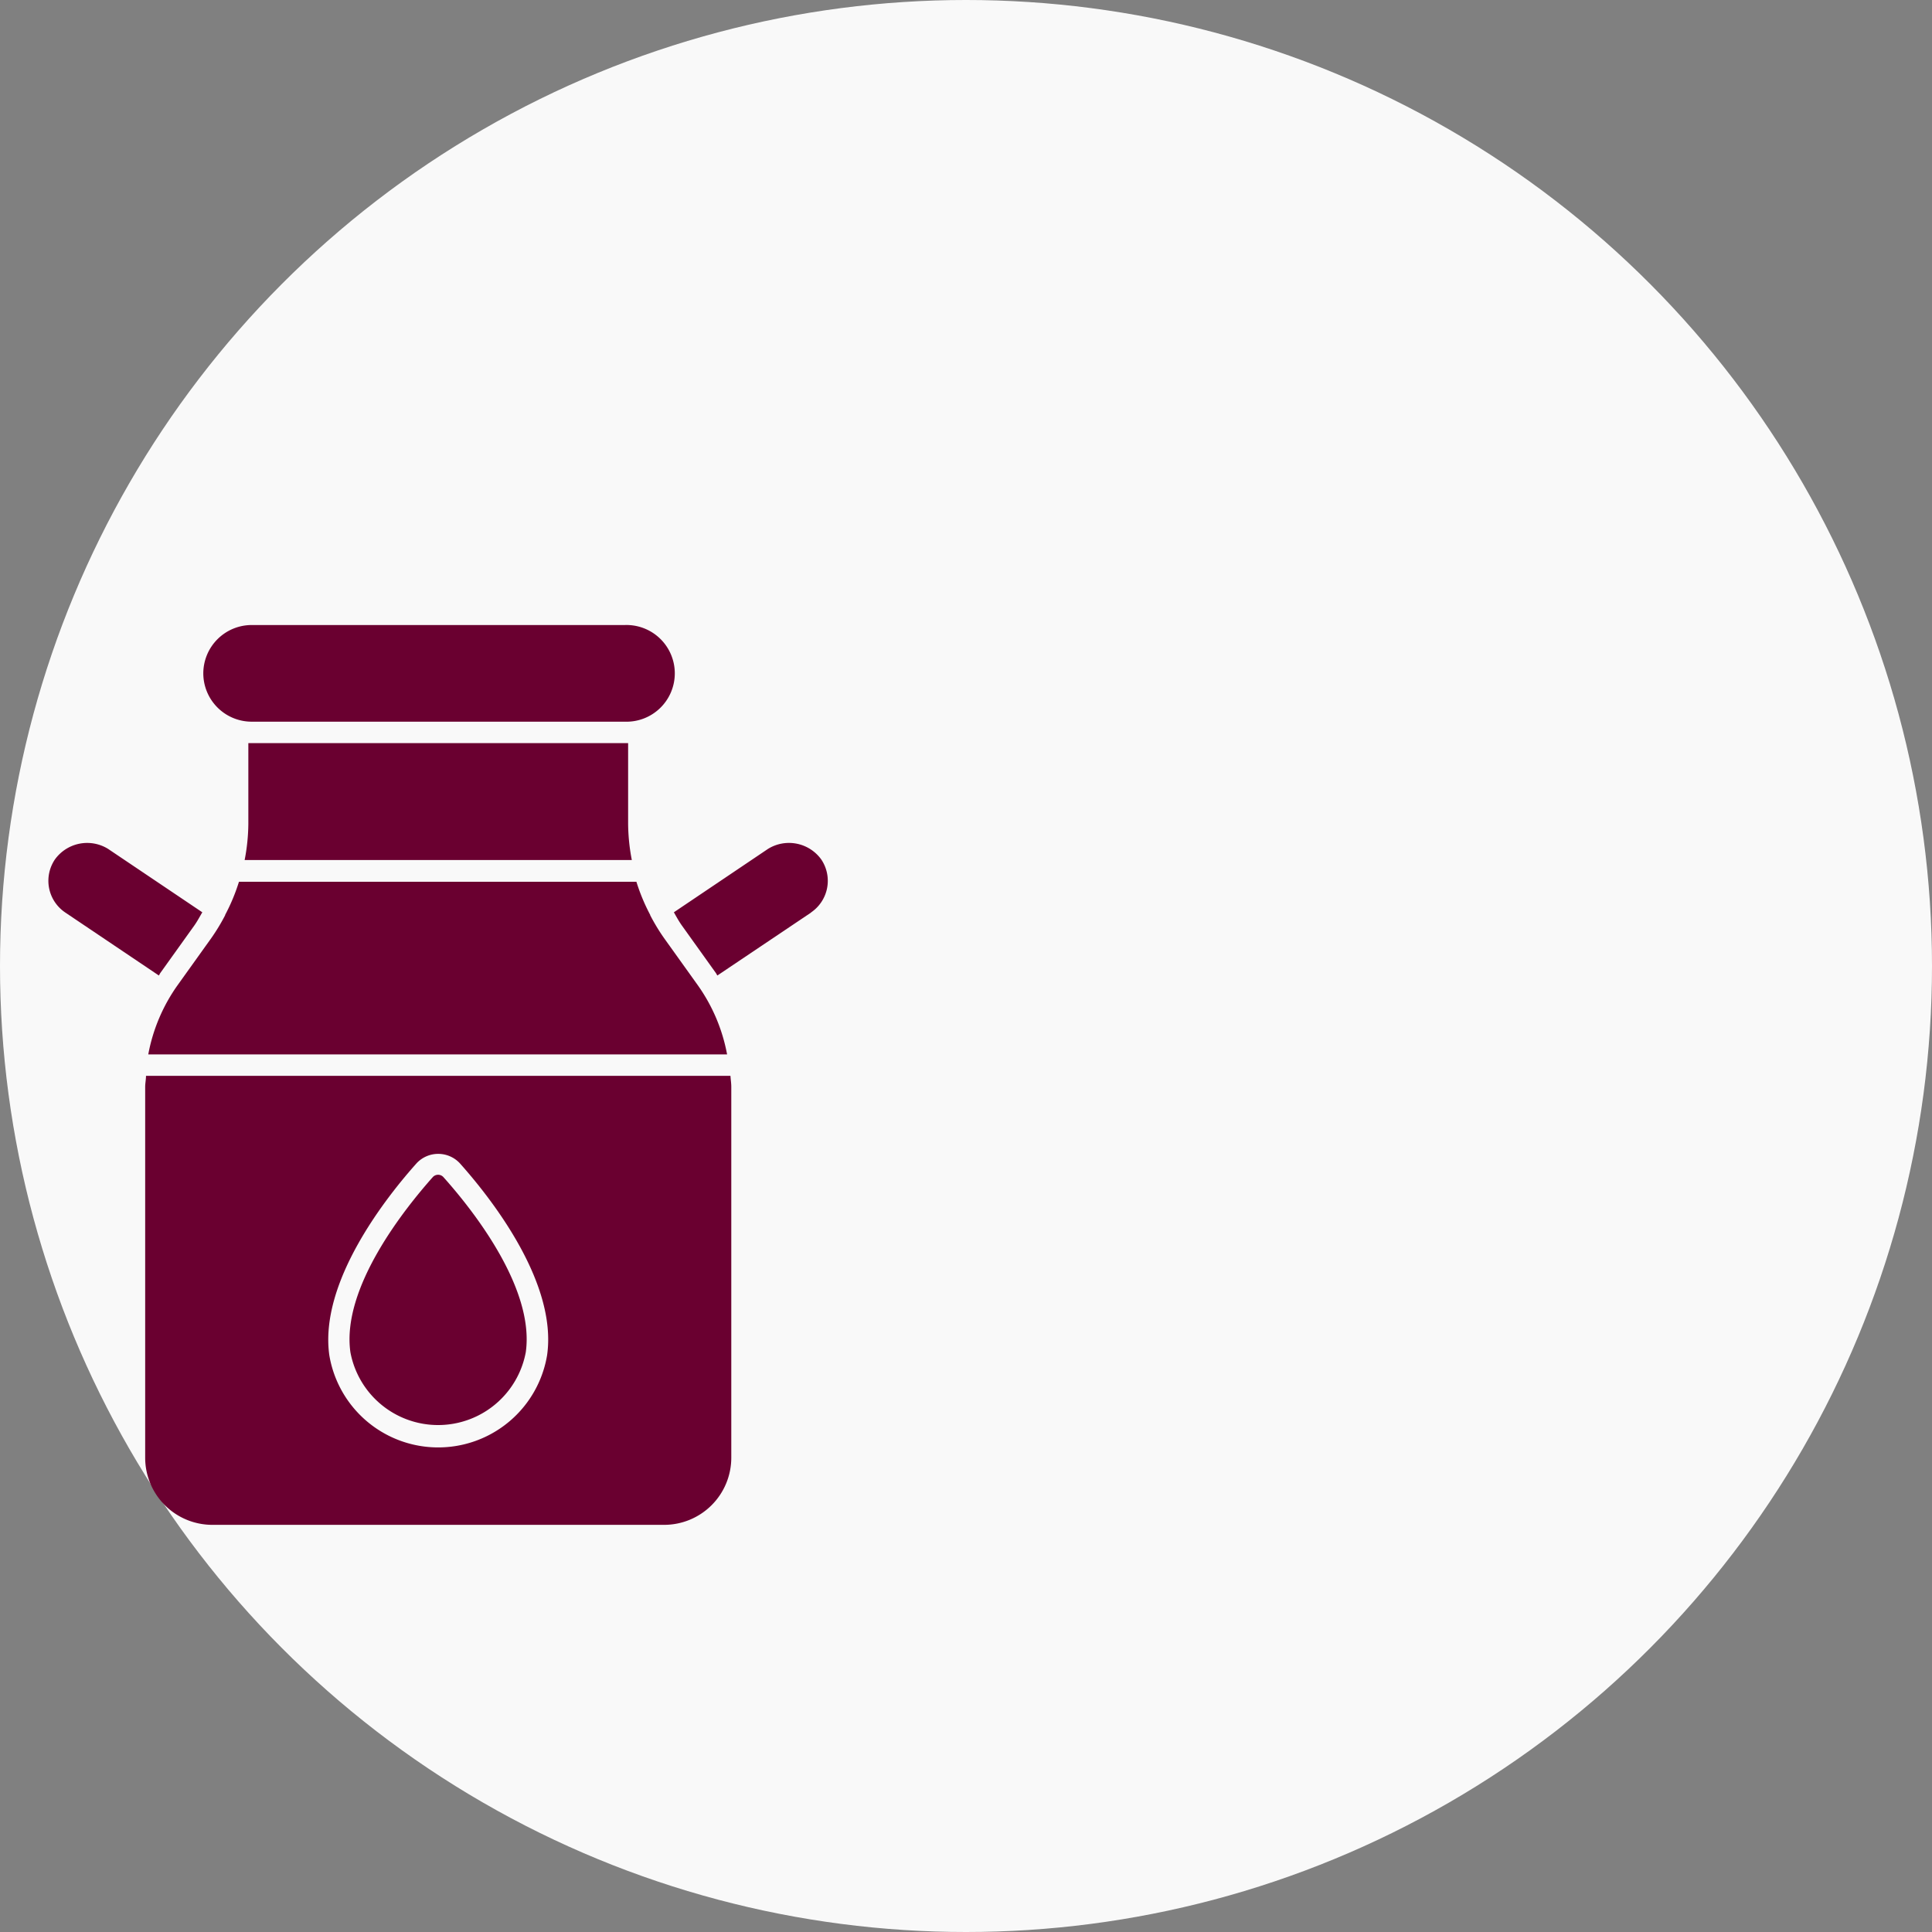 <svg xmlns="http://www.w3.org/2000/svg" width="35" height="35" viewBox="0 0 35 35">
  <rect x="0" y="0" width="35" height="35" fill="#808080" stroke="none"/>
  <g id="Group_11954" data-name="Group 11954" transform="translate(-170 -861)">
    <g id="Group_11517" data-name="Group 11517" transform="translate(132 -75)">
      <circle id="Ellipse_243" data-name="Ellipse 243" cx="17.5" cy="17.5" r="17.5" transform="translate(38 936)" fill="#f9f9f9"/>
    </g>
    <g id="noun-milk-5661104" transform="translate(28.222 831.635)">
      <path id="Path_6045" data-name="Path 6045" d="M206.416,180.181h-10.5a3.149,3.149,0,0,1,.531-1.254l.612-.855a3.593,3.593,0,0,0,.25-.413l0,0s0,0,0-.006a3.464,3.464,0,0,0,.25-.6h7.2a3.51,3.51,0,0,0,.25.6s0,0,0,.006l0,0a3.609,3.609,0,0,0,.25.413l.612.855a3.158,3.158,0,0,1,.531,1.254Z" transform="translate(-51.452 -131.714)" fill="#6a0030"/>
      <path id="Path_6046" data-name="Path 6046" d="M225.05,41.564a.877.877,0,0,1,.876-.876h6.76a.876.876,0,1,1,0,1.751h-6.76A.877.877,0,0,1,225.05,41.564Z" transform="translate(-79.589 0)" fill="#6a0030"/>
      <path id="Path_6047" data-name="Path 6047" d="M253.914,103.48h.06v1.463a3.584,3.584,0,0,0,.067.655h-7.014a3.574,3.574,0,0,0,.067-.655V103.48Z" transform="translate(-100.817 -60.653)" fill="#6a0030"/>
      <path id="Path_6048" data-name="Path 6048" d="M142.959,157.83a.692.692,0,0,1-.187-.959.72.72,0,0,1,.965-.192l1.706,1.148c-.048.081-.091.164-.146.241l-.612.855c-.011.015-.018.033-.029.049Z" transform="translate(0 -111.935)" fill="#6a0030"/>
      <path id="Path_6049" data-name="Path 6049" d="M477.934,157.831l-1.7,1.142c-.011-.015-.018-.033-.03-.049l-.612-.855c-.055-.077-.1-.16-.146-.241l1.706-1.149a.721.721,0,0,1,.964.192.692.692,0,0,1-.186.96Z" transform="translate(-321.46 -111.936)" fill="#6a0030"/>
      <path id="Path_6050" data-name="Path 6050" d="M204.729,280.47H194.142c0,.067-.015.134-.015.2v6.718a1.217,1.217,0,0,0,1.216,1.216h8.186a1.217,1.217,0,0,0,1.216-1.216v-6.718c0-.068-.011-.134-.015-.2Zm-3.321,5.062a2,2,0,0,1-3.945,0c-.188-1.333,1.045-2.88,1.585-3.483a.536.536,0,0,1,.775,0C200.363,282.652,201.6,284.2,201.408,285.532Z" transform="translate(-49.719 -231.615)" fill="#6a0030"/>
      <path id="Path_6051" data-name="Path 6051" d="M304.475,333.08a.13.13,0,0,0-.1.045c-.5.563-1.656,2-1.49,3.17a1.616,1.616,0,0,0,3.177,0c.166-1.172-.986-2.607-1.49-3.17a.129.129,0,0,0-.1-.045Z" transform="translate(-154.759 -282.433)" fill="#6a0030"/>
    </g>
  </g>
</svg>
